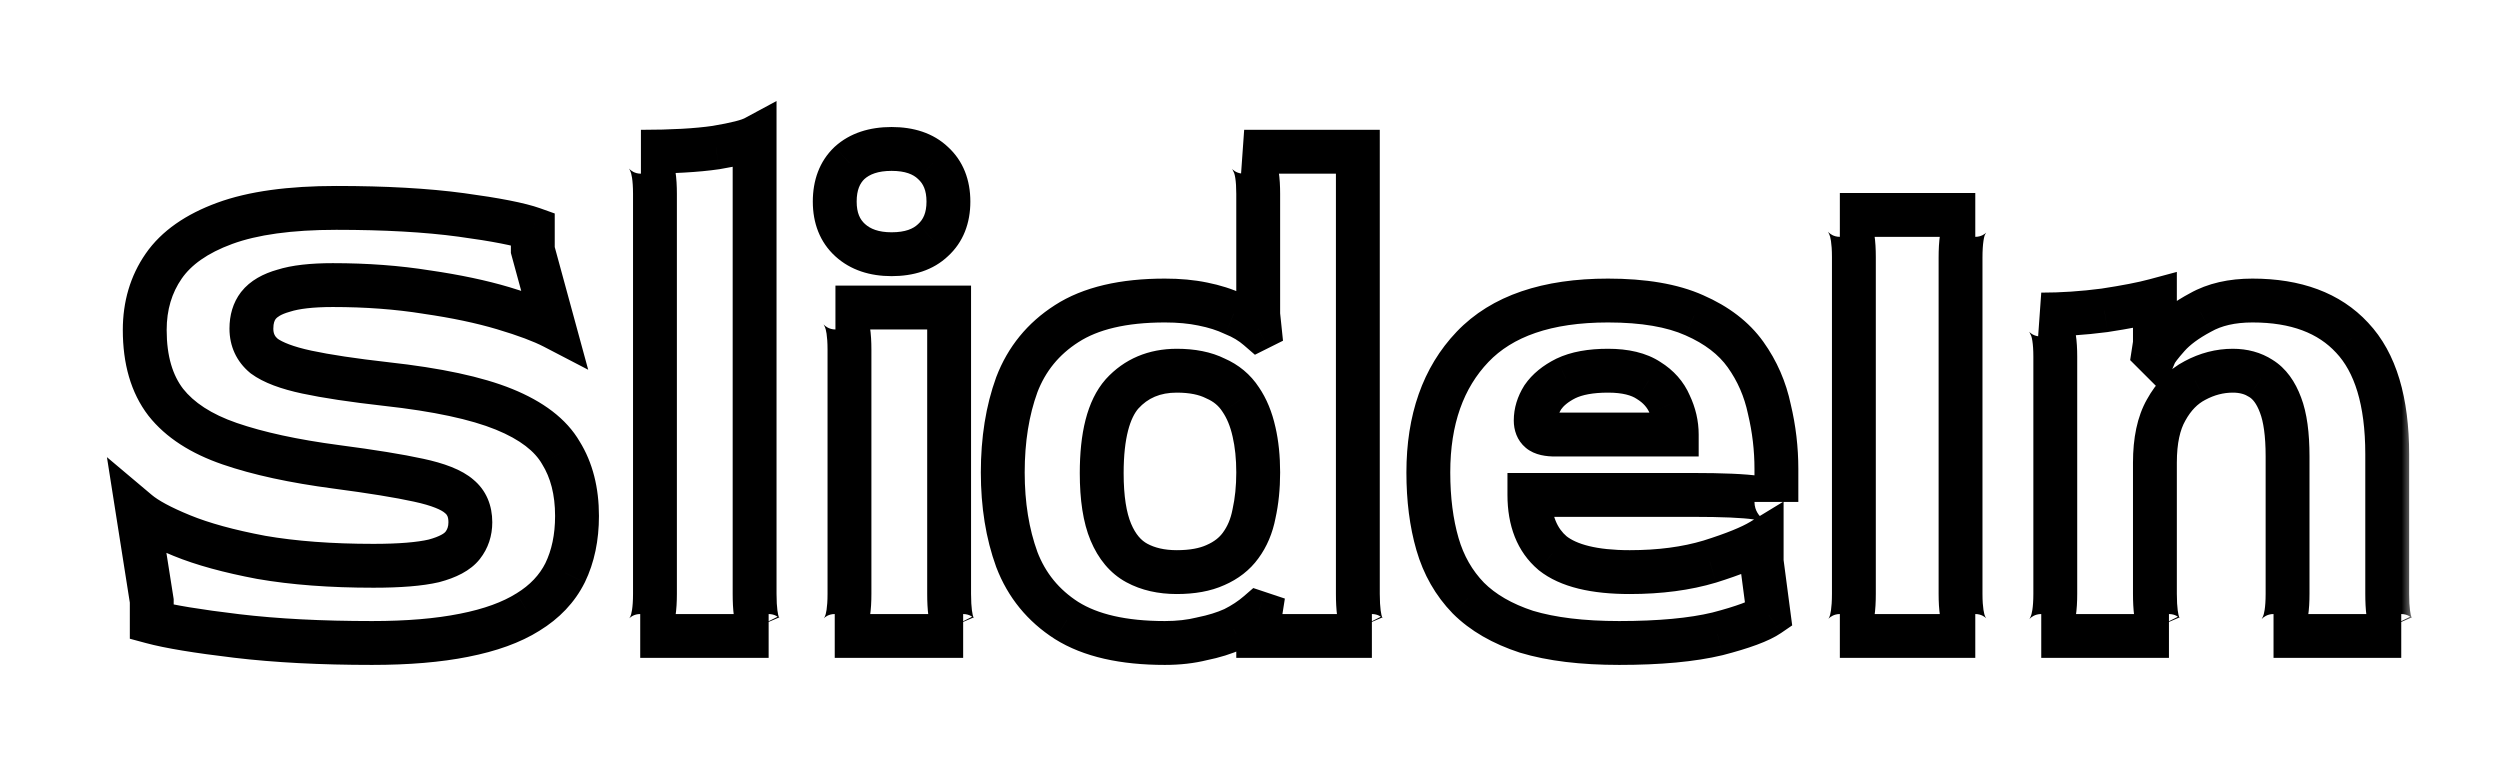 <svg width="114" height="35" viewBox="0 0 114 35" fill="none" xmlns="http://www.w3.org/2000/svg">
<g filter="url(#filter0_d_1_3)">
<mask id="path-1-outside-1_1_3" maskUnits="userSpaceOnUse" x="4" y="0" width="106" height="27" fill="black">
<rect fill="white" x="4" width="106" height="27"/>
<path d="M16.968 25.32C14.643 25.32 12.584 25.213 10.792 25C9 24.787 7.709 24.573 6.92 24.36V23.4L6.28 19.336C6.685 19.677 7.357 20.04 8.296 20.424C9.235 20.808 10.44 21.139 11.912 21.416C13.384 21.672 15.091 21.8 17.032 21.8C18.227 21.8 19.144 21.725 19.784 21.576C20.424 21.405 20.861 21.171 21.096 20.872C21.331 20.573 21.448 20.221 21.448 19.816C21.448 19.304 21.277 18.909 20.936 18.632C20.595 18.333 19.976 18.088 19.08 17.896C18.205 17.704 16.957 17.501 15.336 17.288C13.395 17.032 11.773 16.68 10.472 16.232C9.171 15.784 8.2 15.155 7.56 14.344C6.92 13.512 6.6 12.413 6.6 11.048C6.6 9.939 6.888 8.968 7.464 8.136C8.04 7.304 8.968 6.653 10.248 6.184C11.528 5.715 13.224 5.48 15.336 5.48C17.555 5.48 19.453 5.587 21.032 5.8C22.611 6.013 23.699 6.227 24.296 6.44V7.4L25.256 10.92C24.723 10.643 23.955 10.355 22.952 10.056C21.949 9.757 20.787 9.512 19.464 9.32C18.141 9.107 16.712 9 15.176 9C14.216 9 13.469 9.085 12.936 9.256C12.403 9.405 12.019 9.629 11.784 9.928C11.571 10.205 11.464 10.557 11.464 10.984C11.464 11.496 11.656 11.912 12.04 12.232C12.445 12.531 13.096 12.776 13.992 12.968C14.888 13.16 16.093 13.341 17.608 13.512C19.933 13.768 21.725 14.152 22.984 14.664C24.243 15.176 25.107 15.837 25.576 16.648C26.067 17.437 26.312 18.397 26.312 19.528C26.312 20.509 26.131 21.373 25.768 22.12C25.405 22.845 24.84 23.443 24.072 23.912C23.325 24.381 22.355 24.733 21.16 24.968C19.987 25.203 18.589 25.32 16.968 25.32ZM29.194 25C29.343 25 29.492 24.851 29.642 24.552C29.791 24.253 29.866 23.763 29.866 23.08V4.84C29.866 4.157 29.791 3.667 29.642 3.368C29.514 3.069 29.375 2.92 29.226 2.92C30.634 2.92 31.775 2.856 32.65 2.728C33.546 2.579 34.132 2.429 34.41 2.28V23.08C34.41 23.763 34.474 24.253 34.602 24.552C34.751 24.851 34.9 25 35.05 25H29.194ZM38.064 25C38.214 25 38.363 24.851 38.512 24.552C38.662 24.253 38.736 23.763 38.736 23.08V11.944C38.736 11.261 38.662 10.771 38.512 10.472C38.384 10.173 38.246 10.024 38.096 10.024H43.28V23.08C43.28 23.763 43.344 24.253 43.472 24.552C43.622 24.851 43.771 25 43.92 25H38.064ZM40.656 7.592C39.867 7.592 39.238 7.379 38.768 6.952C38.299 6.525 38.064 5.939 38.064 5.192C38.064 4.445 38.288 3.859 38.736 3.432C39.206 3.005 39.846 2.792 40.656 2.792C41.467 2.792 42.096 3.005 42.544 3.432C43.014 3.859 43.248 4.445 43.248 5.192C43.248 5.939 43.014 6.525 42.544 6.952C42.096 7.379 41.467 7.592 40.656 7.592ZM53.118 25.32C51.22 25.32 49.726 24.979 48.638 24.296C47.572 23.613 46.814 22.685 46.366 21.512C45.94 20.339 45.726 19.016 45.726 17.544C45.726 16.051 45.94 14.717 46.366 13.544C46.814 12.371 47.572 11.443 48.638 10.76C49.726 10.056 51.22 9.704 53.118 9.704C53.758 9.704 54.334 9.757 54.846 9.864C55.38 9.971 55.849 10.12 56.254 10.312C56.681 10.483 57.054 10.707 57.374 10.984L57.438 10.952L57.374 10.344V4.84C57.374 4.157 57.3 3.677 57.15 3.4C57.022 3.101 56.884 2.941 56.734 2.92H61.918V23.08C61.918 23.763 61.982 24.253 62.11 24.552C62.26 24.851 62.409 25 62.558 25H57.374V24.584L57.47 23.976L57.374 23.944C57.054 24.221 56.681 24.467 56.254 24.68C55.828 24.872 55.348 25.021 54.814 25.128C54.302 25.256 53.737 25.32 53.118 25.32ZM53.662 22.088C54.366 22.088 54.953 21.981 55.422 21.768C55.913 21.555 56.297 21.256 56.574 20.872C56.873 20.467 57.076 19.987 57.182 19.432C57.31 18.856 57.374 18.227 57.374 17.544C57.374 16.861 57.31 16.243 57.182 15.688C57.054 15.112 56.852 14.621 56.574 14.216C56.297 13.789 55.913 13.469 55.422 13.256C54.953 13.021 54.366 12.904 53.662 12.904C52.638 12.904 51.806 13.256 51.166 13.96C50.548 14.664 50.238 15.869 50.238 17.576C50.238 18.707 50.377 19.603 50.654 20.264C50.932 20.925 51.326 21.395 51.838 21.672C52.35 21.949 52.958 22.088 53.662 22.088ZM73.837 25.32C72.151 25.32 70.743 25.149 69.612 24.808C68.503 24.445 67.618 23.933 66.957 23.272C66.295 22.589 65.826 21.768 65.549 20.808C65.271 19.848 65.132 18.76 65.132 17.544C65.132 15.133 65.805 13.224 67.148 11.816C68.493 10.408 70.551 9.704 73.325 9.704C74.946 9.704 76.258 9.928 77.26 10.376C78.284 10.824 79.063 11.421 79.597 12.168C80.13 12.915 80.493 13.747 80.684 14.664C80.898 15.56 81.004 16.467 81.004 17.384V18.888C81.004 18.824 80.706 18.76 80.109 18.696C79.532 18.611 78.551 18.568 77.165 18.568H69.74C69.74 19.741 70.093 20.627 70.796 21.224C71.522 21.8 72.695 22.088 74.317 22.088C75.682 22.088 76.898 21.928 77.965 21.608C79.052 21.267 79.842 20.947 80.332 20.648V21.608L80.653 24.04C80.247 24.317 79.469 24.605 78.317 24.904C77.165 25.181 75.671 25.32 73.837 25.32ZM70.924 15.816H76.46C76.46 15.347 76.354 14.888 76.141 14.44C75.948 13.992 75.629 13.629 75.18 13.352C74.733 13.053 74.114 12.904 73.325 12.904C72.535 12.904 71.895 13.021 71.404 13.256C70.935 13.491 70.583 13.779 70.349 14.12C70.135 14.461 70.028 14.813 70.028 15.176C70.028 15.389 70.093 15.549 70.221 15.656C70.349 15.763 70.583 15.816 70.924 15.816ZM83.897 25C84.047 25 84.186 24.861 84.314 24.584C84.463 24.285 84.537 23.784 84.537 23.08V7.72C84.537 7.037 84.463 6.547 84.314 6.248C84.186 5.949 84.047 5.8 83.897 5.8H90.073C89.924 5.8 89.775 5.949 89.626 6.248C89.476 6.525 89.401 7.027 89.401 7.752V23.08C89.401 23.763 89.476 24.253 89.626 24.552C89.775 24.851 89.924 25 90.073 25H83.897ZM93.081 25C93.23 25 93.368 24.851 93.496 24.552C93.646 24.253 93.721 23.763 93.721 23.08V12.264C93.721 11.581 93.646 11.101 93.496 10.824C93.368 10.525 93.23 10.365 93.081 10.344C94.019 10.344 94.979 10.28 95.96 10.152C96.942 10.003 97.71 9.853 98.264 9.704V11.656L98.201 12.072L98.264 12.136C98.329 11.987 98.531 11.72 98.873 11.336C99.214 10.952 99.704 10.589 100.345 10.248C100.985 9.885 101.774 9.704 102.713 9.704C104.697 9.704 106.211 10.269 107.257 11.4C108.323 12.531 108.857 14.301 108.857 16.712V23.08C108.857 23.763 108.921 24.253 109.049 24.552C109.198 24.851 109.347 25 109.497 25H103.673C103.822 25 103.961 24.851 104.089 24.552C104.238 24.253 104.313 23.763 104.313 23.08V16.808C104.313 15.805 104.206 15.027 103.993 14.472C103.779 13.896 103.481 13.491 103.097 13.256C102.734 13.021 102.307 12.904 101.817 12.904C101.219 12.904 100.643 13.053 100.089 13.352C99.555 13.629 99.118 14.077 98.776 14.696C98.435 15.293 98.264 16.093 98.264 17.096V23.08C98.264 23.763 98.329 24.253 98.457 24.552C98.606 24.851 98.755 25 98.904 25H93.081Z"/>
</mask>
<path d="M16.968 25.32C14.643 25.32 12.584 25.213 10.792 25C9 24.787 7.709 24.573 6.92 24.36V23.4L6.28 19.336C6.685 19.677 7.357 20.04 8.296 20.424C9.235 20.808 10.44 21.139 11.912 21.416C13.384 21.672 15.091 21.8 17.032 21.8C18.227 21.8 19.144 21.725 19.784 21.576C20.424 21.405 20.861 21.171 21.096 20.872C21.331 20.573 21.448 20.221 21.448 19.816C21.448 19.304 21.277 18.909 20.936 18.632C20.595 18.333 19.976 18.088 19.08 17.896C18.205 17.704 16.957 17.501 15.336 17.288C13.395 17.032 11.773 16.68 10.472 16.232C9.171 15.784 8.2 15.155 7.56 14.344C6.92 13.512 6.6 12.413 6.6 11.048C6.6 9.939 6.888 8.968 7.464 8.136C8.04 7.304 8.968 6.653 10.248 6.184C11.528 5.715 13.224 5.48 15.336 5.48C17.555 5.48 19.453 5.587 21.032 5.8C22.611 6.013 23.699 6.227 24.296 6.44V7.4L25.256 10.92C24.723 10.643 23.955 10.355 22.952 10.056C21.949 9.757 20.787 9.512 19.464 9.32C18.141 9.107 16.712 9 15.176 9C14.216 9 13.469 9.085 12.936 9.256C12.403 9.405 12.019 9.629 11.784 9.928C11.571 10.205 11.464 10.557 11.464 10.984C11.464 11.496 11.656 11.912 12.04 12.232C12.445 12.531 13.096 12.776 13.992 12.968C14.888 13.16 16.093 13.341 17.608 13.512C19.933 13.768 21.725 14.152 22.984 14.664C24.243 15.176 25.107 15.837 25.576 16.648C26.067 17.437 26.312 18.397 26.312 19.528C26.312 20.509 26.131 21.373 25.768 22.12C25.405 22.845 24.84 23.443 24.072 23.912C23.325 24.381 22.355 24.733 21.16 24.968C19.987 25.203 18.589 25.32 16.968 25.32ZM29.194 25C29.343 25 29.492 24.851 29.642 24.552C29.791 24.253 29.866 23.763 29.866 23.08V4.84C29.866 4.157 29.791 3.667 29.642 3.368C29.514 3.069 29.375 2.92 29.226 2.92C30.634 2.92 31.775 2.856 32.65 2.728C33.546 2.579 34.132 2.429 34.41 2.28V23.08C34.41 23.763 34.474 24.253 34.602 24.552C34.751 24.851 34.9 25 35.05 25H29.194ZM38.064 25C38.214 25 38.363 24.851 38.512 24.552C38.662 24.253 38.736 23.763 38.736 23.08V11.944C38.736 11.261 38.662 10.771 38.512 10.472C38.384 10.173 38.246 10.024 38.096 10.024H43.28V23.08C43.28 23.763 43.344 24.253 43.472 24.552C43.622 24.851 43.771 25 43.92 25H38.064ZM40.656 7.592C39.867 7.592 39.238 7.379 38.768 6.952C38.299 6.525 38.064 5.939 38.064 5.192C38.064 4.445 38.288 3.859 38.736 3.432C39.206 3.005 39.846 2.792 40.656 2.792C41.467 2.792 42.096 3.005 42.544 3.432C43.014 3.859 43.248 4.445 43.248 5.192C43.248 5.939 43.014 6.525 42.544 6.952C42.096 7.379 41.467 7.592 40.656 7.592ZM53.118 25.32C51.22 25.32 49.726 24.979 48.638 24.296C47.572 23.613 46.814 22.685 46.366 21.512C45.94 20.339 45.726 19.016 45.726 17.544C45.726 16.051 45.94 14.717 46.366 13.544C46.814 12.371 47.572 11.443 48.638 10.76C49.726 10.056 51.22 9.704 53.118 9.704C53.758 9.704 54.334 9.757 54.846 9.864C55.38 9.971 55.849 10.12 56.254 10.312C56.681 10.483 57.054 10.707 57.374 10.984L57.438 10.952L57.374 10.344V4.84C57.374 4.157 57.3 3.677 57.15 3.4C57.022 3.101 56.884 2.941 56.734 2.92H61.918V23.08C61.918 23.763 61.982 24.253 62.11 24.552C62.26 24.851 62.409 25 62.558 25H57.374V24.584L57.47 23.976L57.374 23.944C57.054 24.221 56.681 24.467 56.254 24.68C55.828 24.872 55.348 25.021 54.814 25.128C54.302 25.256 53.737 25.32 53.118 25.32ZM53.662 22.088C54.366 22.088 54.953 21.981 55.422 21.768C55.913 21.555 56.297 21.256 56.574 20.872C56.873 20.467 57.076 19.987 57.182 19.432C57.31 18.856 57.374 18.227 57.374 17.544C57.374 16.861 57.31 16.243 57.182 15.688C57.054 15.112 56.852 14.621 56.574 14.216C56.297 13.789 55.913 13.469 55.422 13.256C54.953 13.021 54.366 12.904 53.662 12.904C52.638 12.904 51.806 13.256 51.166 13.96C50.548 14.664 50.238 15.869 50.238 17.576C50.238 18.707 50.377 19.603 50.654 20.264C50.932 20.925 51.326 21.395 51.838 21.672C52.35 21.949 52.958 22.088 53.662 22.088ZM73.837 25.32C72.151 25.32 70.743 25.149 69.612 24.808C68.503 24.445 67.618 23.933 66.957 23.272C66.295 22.589 65.826 21.768 65.549 20.808C65.271 19.848 65.132 18.76 65.132 17.544C65.132 15.133 65.805 13.224 67.148 11.816C68.493 10.408 70.551 9.704 73.325 9.704C74.946 9.704 76.258 9.928 77.26 10.376C78.284 10.824 79.063 11.421 79.597 12.168C80.13 12.915 80.493 13.747 80.684 14.664C80.898 15.56 81.004 16.467 81.004 17.384V18.888C81.004 18.824 80.706 18.76 80.109 18.696C79.532 18.611 78.551 18.568 77.165 18.568H69.74C69.74 19.741 70.093 20.627 70.796 21.224C71.522 21.8 72.695 22.088 74.317 22.088C75.682 22.088 76.898 21.928 77.965 21.608C79.052 21.267 79.842 20.947 80.332 20.648V21.608L80.653 24.04C80.247 24.317 79.469 24.605 78.317 24.904C77.165 25.181 75.671 25.32 73.837 25.32ZM70.924 15.816H76.46C76.46 15.347 76.354 14.888 76.141 14.44C75.948 13.992 75.629 13.629 75.18 13.352C74.733 13.053 74.114 12.904 73.325 12.904C72.535 12.904 71.895 13.021 71.404 13.256C70.935 13.491 70.583 13.779 70.349 14.12C70.135 14.461 70.028 14.813 70.028 15.176C70.028 15.389 70.093 15.549 70.221 15.656C70.349 15.763 70.583 15.816 70.924 15.816ZM83.897 25C84.047 25 84.186 24.861 84.314 24.584C84.463 24.285 84.537 23.784 84.537 23.08V7.72C84.537 7.037 84.463 6.547 84.314 6.248C84.186 5.949 84.047 5.8 83.897 5.8H90.073C89.924 5.8 89.775 5.949 89.626 6.248C89.476 6.525 89.401 7.027 89.401 7.752V23.08C89.401 23.763 89.476 24.253 89.626 24.552C89.775 24.851 89.924 25 90.073 25H83.897ZM93.081 25C93.23 25 93.368 24.851 93.496 24.552C93.646 24.253 93.721 23.763 93.721 23.08V12.264C93.721 11.581 93.646 11.101 93.496 10.824C93.368 10.525 93.23 10.365 93.081 10.344C94.019 10.344 94.979 10.28 95.96 10.152C96.942 10.003 97.71 9.853 98.264 9.704V11.656L98.201 12.072L98.264 12.136C98.329 11.987 98.531 11.72 98.873 11.336C99.214 10.952 99.704 10.589 100.345 10.248C100.985 9.885 101.774 9.704 102.713 9.704C104.697 9.704 106.211 10.269 107.257 11.4C108.323 12.531 108.857 14.301 108.857 16.712V23.08C108.857 23.763 108.921 24.253 109.049 24.552C109.198 24.851 109.347 25 109.497 25H103.673C103.822 25 103.961 24.851 104.089 24.552C104.238 24.253 104.313 23.763 104.313 23.08V16.808C104.313 15.805 104.206 15.027 103.993 14.472C103.779 13.896 103.481 13.491 103.097 13.256C102.734 13.021 102.307 12.904 101.817 12.904C101.219 12.904 100.643 13.053 100.089 13.352C99.555 13.629 99.118 14.077 98.776 14.696C98.435 15.293 98.264 16.093 98.264 17.096V23.08C98.264 23.763 98.329 24.253 98.457 24.552C98.606 24.851 98.755 25 98.904 25H93.081Z" fill="white"/>
<path d="M6.92 24.36H5.92V25.126L6.659 25.325L6.92 24.36ZM6.92 23.4H7.92V23.322L7.908 23.244L6.92 23.4ZM6.28 19.336L6.924 18.571L4.876 16.846L5.292 19.492L6.28 19.336ZM8.296 20.424L8.675 19.498L8.675 19.498L8.296 20.424ZM11.912 21.416L11.727 22.399L11.741 22.401L11.912 21.416ZM19.784 21.576L20.011 22.55L20.026 22.546L20.042 22.542L19.784 21.576ZM21.096 20.872L21.882 21.49L21.882 21.49L21.096 20.872ZM20.936 18.632L20.277 19.385L20.291 19.397L20.305 19.408L20.936 18.632ZM19.08 17.896L18.866 18.873L18.87 18.874L19.08 17.896ZM15.336 17.288L15.205 18.279L15.206 18.279L15.336 17.288ZM10.472 16.232L10.146 17.177L10.146 17.177L10.472 16.232ZM7.56 14.344L6.767 14.954L6.775 14.964L7.56 14.344ZM7.464 8.136L8.286 8.705L8.286 8.705L7.464 8.136ZM10.248 6.184L10.592 7.123L10.592 7.123L10.248 6.184ZM21.032 5.8L21.166 4.809L21.166 4.809L21.032 5.8ZM24.296 6.44H25.296V5.735L24.632 5.498L24.296 6.44ZM24.296 7.4H23.296V7.534L23.331 7.663L24.296 7.4ZM25.256 10.92L24.795 11.807L26.822 12.861L26.221 10.657L25.256 10.92ZM22.952 10.056L22.666 11.014L22.666 11.014L22.952 10.056ZM19.464 9.32L19.305 10.307L19.312 10.309L19.32 10.31L19.464 9.32ZM12.936 9.256L13.206 10.219L13.223 10.214L13.241 10.208L12.936 9.256ZM11.784 9.928L10.998 9.31L10.991 9.318L11.784 9.928ZM12.04 12.232L11.4 13L11.423 13.019L11.447 13.037L12.04 12.232ZM13.992 12.968L14.201 11.99L14.201 11.99L13.992 12.968ZM17.608 13.512L17.496 14.506L17.499 14.506L17.608 13.512ZM25.576 16.648L24.711 17.149L24.718 17.163L24.727 17.176L25.576 16.648ZM25.768 22.12L26.663 22.567L26.668 22.557L25.768 22.12ZM24.072 23.912L23.55 23.059L23.54 23.065L24.072 23.912ZM21.16 24.968L20.967 23.987L20.964 23.987L21.16 24.968ZM16.968 24.32C14.672 24.32 12.654 24.215 10.91 24.007L10.674 25.993C12.514 26.212 14.614 26.32 16.968 26.32V24.32ZM10.91 24.007C9.123 23.794 7.895 23.587 7.181 23.395L6.659 25.325C7.524 25.559 8.877 25.779 10.674 25.993L10.91 24.007ZM7.92 24.36V23.4H5.92V24.36H7.92ZM7.908 23.244L7.268 19.18L5.292 19.492L5.932 23.556L7.908 23.244ZM5.636 20.101C6.164 20.545 6.953 20.955 7.917 21.349L8.675 19.498C7.761 19.125 7.207 18.809 6.924 18.571L5.636 20.101ZM7.917 21.349C8.94 21.768 10.217 22.114 11.727 22.399L12.097 20.433C10.663 20.163 9.529 19.848 8.675 19.498L7.917 21.349ZM11.741 22.401C13.283 22.669 15.049 22.8 17.032 22.8V20.8C15.132 20.8 13.485 20.674 12.083 20.431L11.741 22.401ZM17.032 22.8C18.252 22.8 19.259 22.725 20.011 22.55L19.557 20.602C19.029 20.725 18.201 20.8 17.032 20.8V22.8ZM20.042 22.542C20.752 22.353 21.446 22.045 21.882 21.49L20.31 20.254C20.276 20.296 20.096 20.458 19.526 20.61L20.042 22.542ZM21.882 21.49C22.265 21.003 22.448 20.429 22.448 19.816H20.448C20.448 20.013 20.396 20.144 20.31 20.254L21.882 21.49ZM22.448 19.816C22.448 19.058 22.181 18.355 21.567 17.856L20.305 19.408C20.373 19.463 20.448 19.55 20.448 19.816H22.448ZM21.595 17.879C21.05 17.403 20.215 17.116 19.29 16.918L18.87 18.874C19.738 19.06 20.14 19.264 20.277 19.385L21.595 17.879ZM19.294 16.919C18.378 16.718 17.097 16.511 15.466 16.297L15.206 18.279C16.818 18.492 18.033 18.69 18.866 18.873L19.294 16.919ZM15.467 16.297C13.566 16.046 12.015 15.706 10.797 15.287L10.146 17.177C11.531 17.654 13.223 18.018 15.205 18.279L15.467 16.297ZM10.797 15.287C9.619 14.881 8.833 14.342 8.345 13.724L6.775 14.964C7.567 15.967 8.723 16.687 10.146 17.177L10.797 15.287ZM8.353 13.734C7.883 13.123 7.6 12.259 7.6 11.048H5.6C5.6 12.567 5.957 13.901 6.767 14.954L8.353 13.734ZM7.6 11.048C7.6 10.122 7.837 9.354 8.286 8.705L6.642 7.567C5.939 8.582 5.6 9.756 5.6 11.048H7.6ZM8.286 8.705C8.71 8.093 9.44 7.545 10.592 7.123L9.904 5.245C8.496 5.761 7.37 6.515 6.642 7.567L8.286 8.705ZM10.592 7.123C11.719 6.71 13.284 6.48 15.336 6.48V4.48C13.164 4.48 11.337 4.719 9.904 5.245L10.592 7.123ZM15.336 6.48C17.526 6.48 19.377 6.585 20.898 6.791L21.166 4.809C19.529 4.588 17.584 4.48 15.336 4.48V6.48ZM20.898 6.791C22.48 7.005 23.473 7.208 23.96 7.382L24.632 5.498C23.925 5.246 22.741 5.022 21.166 4.809L20.898 6.791ZM23.296 6.44V7.4H25.296V6.44H23.296ZM23.331 7.663L24.291 11.183L26.221 10.657L25.261 7.137L23.331 7.663ZM25.717 10.033C25.101 9.712 24.263 9.403 23.238 9.098L22.666 11.014C23.646 11.306 24.344 11.573 24.795 11.807L25.717 10.033ZM23.238 9.098C22.178 8.782 20.966 8.528 19.608 8.33L19.32 10.31C20.608 10.496 21.721 10.733 22.666 11.014L23.238 9.098ZM19.623 8.333C18.241 8.11 16.758 8 15.176 8V10C16.666 10 18.042 10.104 19.305 10.307L19.623 8.333ZM15.176 8C14.175 8 13.309 8.087 12.631 8.304L13.241 10.208C13.63 10.084 14.257 10 15.176 10V8ZM12.666 8.293C12.018 8.474 11.411 8.784 10.998 9.31L12.57 10.546C12.626 10.475 12.787 10.336 13.206 10.219L12.666 8.293ZM10.991 9.318C10.616 9.806 10.464 10.386 10.464 10.984H12.464C12.464 10.728 12.525 10.605 12.577 10.538L10.991 9.318ZM10.464 10.984C10.464 11.784 10.781 12.485 11.4 13L12.68 11.464C12.53 11.339 12.464 11.207 12.464 10.984H10.464ZM11.447 13.037C12.025 13.463 12.843 13.745 13.783 13.946L14.201 11.99C13.349 11.807 12.866 11.598 12.633 11.427L11.447 13.037ZM13.783 13.946C14.725 14.148 15.967 14.333 17.496 14.506L17.72 12.518C16.22 12.349 15.051 12.172 14.201 11.99L13.783 13.946ZM17.499 14.506C19.788 14.758 21.474 15.129 22.607 15.59L23.361 13.738C21.977 13.175 20.079 12.778 17.717 12.518L17.499 14.506ZM22.607 15.59C23.75 16.055 24.393 16.6 24.711 17.149L26.441 16.147C25.821 15.075 24.735 14.297 23.361 13.738L22.607 15.59ZM24.727 17.176C25.099 17.776 25.312 18.543 25.312 19.528H27.312C27.312 18.251 27.034 17.099 26.425 16.12L24.727 17.176ZM25.312 19.528C25.312 20.385 25.154 21.095 24.869 21.683L26.668 22.557C27.107 21.651 27.312 20.633 27.312 19.528H25.312ZM24.874 21.673C24.604 22.212 24.177 22.676 23.551 23.059L24.593 24.765C25.503 24.209 26.207 23.478 26.662 22.567L24.874 21.673ZM23.54 23.065C22.928 23.45 22.084 23.767 20.967 23.987L21.353 25.949C22.625 25.699 23.722 25.313 24.604 24.759L23.54 23.065ZM20.964 23.987C19.873 24.206 18.545 24.32 16.968 24.32V26.32C18.634 26.32 20.1 26.2 21.356 25.949L20.964 23.987ZM29.642 24.552L28.747 24.105L29.642 24.552ZM29.642 3.368L28.723 3.762L28.734 3.789L28.747 3.815L29.642 3.368ZM32.65 2.728L32.794 3.717L32.804 3.716L32.814 3.714L32.65 2.728ZM34.41 2.28H35.41V0.606L33.936 1.4L34.41 2.28ZM34.602 24.552L33.683 24.946L33.694 24.973L33.707 24.999L34.602 24.552ZM29.194 26C29.627 26 29.941 25.779 30.125 25.595C30.306 25.413 30.438 25.196 30.536 24.999L28.747 24.105C28.696 24.207 28.678 24.213 28.711 24.181C28.745 24.147 28.91 24 29.194 24V26ZM30.536 24.999C30.796 24.48 30.866 23.788 30.866 23.08H28.866C28.866 23.737 28.786 24.027 28.747 24.105L30.536 24.999ZM30.866 23.08V4.84H28.866V23.08H30.866ZM30.866 4.84C30.866 4.132 30.796 3.44 30.536 2.921L28.747 3.815C28.786 3.893 28.866 4.183 28.866 4.84H30.866ZM30.561 2.974C30.475 2.774 30.354 2.545 30.174 2.352C29.988 2.15 29.669 1.92 29.226 1.92V3.92C28.932 3.92 28.757 3.765 28.709 3.712C28.668 3.668 28.68 3.663 28.723 3.762L30.561 2.974ZM29.226 3.92C30.657 3.92 31.852 3.855 32.794 3.717L32.505 1.739C31.698 1.857 30.61 1.92 29.226 1.92V3.92ZM32.814 3.714C33.278 3.637 33.678 3.557 34.008 3.473C34.322 3.393 34.635 3.295 34.884 3.16L33.936 1.4C33.907 1.415 33.788 1.466 33.515 1.535C33.259 1.6 32.918 1.67 32.485 1.742L32.814 3.714ZM33.41 2.28V23.08H35.41V2.28H33.41ZM33.41 23.08C33.41 23.782 33.469 24.448 33.683 24.946L35.521 24.158C35.478 24.059 35.41 23.744 35.41 23.08H33.41ZM33.707 24.999C33.806 25.196 33.937 25.413 34.119 25.595C34.302 25.779 34.616 26 35.05 26V24C35.334 24 35.498 24.147 35.533 24.181C35.565 24.213 35.547 24.207 35.496 24.105L33.707 24.999ZM35.05 24H29.194V26H35.05V24ZM38.512 24.552L37.618 24.105L37.618 24.105L38.512 24.552ZM38.512 10.472L37.593 10.866L37.605 10.893L37.618 10.919L38.512 10.472ZM43.28 10.024H44.28V9.024H43.28V10.024ZM43.472 24.552L42.553 24.946L42.565 24.973L42.578 24.999L43.472 24.552ZM38.768 6.952L38.096 7.692L38.096 7.692L38.768 6.952ZM38.736 3.432L38.064 2.692L38.055 2.7L38.047 2.708L38.736 3.432ZM42.544 3.432L41.855 4.156L41.863 4.164L41.872 4.172L42.544 3.432ZM42.544 6.952L41.872 6.212L41.863 6.22L41.855 6.228L42.544 6.952ZM38.064 26C38.498 26 38.812 25.779 38.995 25.595C39.177 25.413 39.309 25.196 39.407 24.999L37.618 24.105C37.567 24.207 37.549 24.213 37.581 24.181C37.615 24.147 37.78 24 38.064 24V26ZM39.407 24.999C39.666 24.48 39.736 23.788 39.736 23.08H37.736C37.736 23.737 37.657 24.027 37.618 24.105L39.407 24.999ZM39.736 23.08V11.944H37.736V23.08H39.736ZM39.736 11.944C39.736 11.236 39.666 10.544 39.407 10.025L37.618 10.919C37.657 10.997 37.736 11.287 37.736 11.944H39.736ZM39.431 10.078C39.346 9.878 39.225 9.649 39.045 9.456C38.858 9.254 38.539 9.024 38.096 9.024V11.024C37.803 11.024 37.628 10.868 37.58 10.816C37.538 10.772 37.551 10.767 37.593 10.866L39.431 10.078ZM38.096 11.024H43.28V9.024H38.096V11.024ZM42.28 10.024V23.08H44.28V10.024H42.28ZM42.28 23.08C42.28 23.782 42.34 24.448 42.553 24.946L44.391 24.158C44.349 24.059 44.28 23.744 44.28 23.08H42.28ZM42.578 24.999C42.676 25.196 42.807 25.413 42.989 25.595C43.173 25.779 43.487 26 43.92 26V24C44.204 24 44.369 24.147 44.403 24.181C44.436 24.213 44.418 24.207 44.367 24.105L42.578 24.999ZM43.92 24H38.064V26H43.92V24ZM40.656 6.592C40.052 6.592 39.684 6.433 39.441 6.212L38.096 7.692C38.791 8.324 39.682 8.592 40.656 8.592V6.592ZM39.441 6.212C39.217 6.009 39.064 5.712 39.064 5.192H37.064C37.064 6.166 37.38 7.042 38.096 7.692L39.441 6.212ZM39.064 5.192C39.064 4.658 39.216 4.356 39.426 4.156L38.047 2.708C37.36 3.362 37.064 4.233 37.064 5.192H39.064ZM39.409 4.172C39.647 3.955 40.023 3.792 40.656 3.792V1.792C39.668 1.792 38.764 2.055 38.064 2.692L39.409 4.172ZM40.656 3.792C41.292 3.792 41.645 3.956 41.855 4.156L43.234 2.708C42.548 2.055 41.642 1.792 40.656 1.792V3.792ZM41.872 4.172C42.095 4.375 42.248 4.672 42.248 5.192H44.248C44.248 4.218 43.932 3.342 43.217 2.692L41.872 4.172ZM42.248 5.192C42.248 5.712 42.095 6.009 41.872 6.212L43.217 7.692C43.932 7.042 44.248 6.166 44.248 5.192H42.248ZM41.855 6.228C41.645 6.428 41.292 6.592 40.656 6.592V8.592C41.642 8.592 42.548 8.329 43.234 7.676L41.855 6.228ZM48.638 24.296L48.099 25.138L48.107 25.143L48.638 24.296ZM46.366 21.512L45.426 21.854L45.429 21.861L45.432 21.869L46.366 21.512ZM46.366 13.544L45.432 13.187L45.429 13.195L45.426 13.202L46.366 13.544ZM48.638 10.76L49.177 11.602L49.181 11.6L48.638 10.76ZM54.846 9.864L54.642 10.843L54.65 10.845L54.846 9.864ZM56.254 10.312L55.826 11.216L55.854 11.229L55.883 11.241L56.254 10.312ZM57.374 10.984L56.719 11.74L57.224 12.177L57.822 11.878L57.374 10.984ZM57.438 10.952L57.886 11.846L58.505 11.537L58.433 10.847L57.438 10.952ZM57.374 10.344H56.374V10.396L56.38 10.449L57.374 10.344ZM57.15 3.4L56.231 3.794L56.249 3.835L56.27 3.874L57.15 3.4ZM56.734 2.92V1.92L56.593 3.91L56.734 2.92ZM61.918 2.92H62.918V1.92H61.918V2.92ZM62.11 24.552L61.191 24.946L61.203 24.973L61.216 24.999L62.11 24.552ZM57.374 25H56.374V26H57.374V25ZM57.374 24.584L56.386 24.428L56.374 24.506V24.584H57.374ZM57.47 23.976L58.458 24.132L58.59 23.295L57.786 23.027L57.47 23.976ZM57.374 23.944L57.691 22.995L57.15 22.815L56.719 23.188L57.374 23.944ZM56.254 24.68L56.665 25.592L56.683 25.584L56.702 25.574L56.254 24.68ZM54.814 25.128L54.618 24.147L54.595 24.152L54.572 24.158L54.814 25.128ZM55.422 21.768L55.023 20.851L55.016 20.854L55.008 20.858L55.422 21.768ZM56.574 20.872L55.769 20.279L55.764 20.287L56.574 20.872ZM57.182 19.432L56.206 19.215L56.203 19.229L56.2 19.243L57.182 19.432ZM57.182 15.688L56.206 15.905L56.208 15.913L57.182 15.688ZM56.574 14.216L55.736 14.761L55.742 14.771L55.749 14.781L56.574 14.216ZM55.422 13.256L54.975 14.15L54.999 14.162L55.023 14.173L55.422 13.256ZM51.166 13.96L50.426 13.287L50.421 13.294L50.415 13.3L51.166 13.96ZM50.654 20.264L51.576 19.877L51.576 19.877L50.654 20.264ZM51.838 21.672L52.315 20.793L51.838 21.672ZM53.118 24.32C51.323 24.32 50.04 23.995 49.17 23.449L48.107 25.143C49.413 25.963 51.116 26.32 53.118 26.32V24.32ZM49.177 23.454C48.289 22.885 47.671 22.127 47.3 21.155L45.432 21.869C45.957 23.244 46.854 24.341 48.099 25.138L49.177 23.454ZM47.306 21.17C46.926 20.124 46.726 18.92 46.726 17.544H44.726C44.726 19.112 44.953 20.553 45.426 21.854L47.306 21.17ZM46.726 17.544C46.726 16.145 46.926 14.93 47.306 13.886L45.426 13.202C44.953 14.504 44.726 15.956 44.726 17.544H46.726ZM47.3 13.901C47.671 12.929 48.289 12.171 49.177 11.602L48.099 9.918C46.854 10.715 45.957 11.812 45.432 13.187L47.3 13.901ZM49.181 11.6C50.049 11.038 51.328 10.704 53.118 10.704V8.704C51.111 8.704 49.404 9.074 48.095 9.92L49.181 11.6ZM53.118 10.704C53.704 10.704 54.21 10.753 54.642 10.843L55.05 8.885C54.458 8.762 53.812 8.704 53.118 8.704V10.704ZM54.65 10.845C55.12 10.938 55.508 11.065 55.826 11.216L56.682 9.408C56.189 9.175 55.639 9.003 55.042 8.883L54.65 10.845ZM55.883 11.241C56.215 11.373 56.49 11.541 56.719 11.74L58.029 10.228C57.618 9.872 57.147 9.592 56.626 9.384L55.883 11.241ZM57.822 11.878L57.886 11.846L56.991 10.058L56.927 10.09L57.822 11.878ZM58.433 10.847L58.369 10.239L56.38 10.449L56.444 11.057L58.433 10.847ZM58.374 10.344V4.84H56.374V10.344H58.374ZM58.374 4.84C58.374 4.142 58.308 3.44 58.031 2.926L56.27 3.874C56.27 3.874 56.302 3.94 56.33 4.122C56.357 4.295 56.374 4.531 56.374 4.84H58.374ZM58.069 3.006C57.984 2.807 57.869 2.589 57.706 2.401C57.542 2.212 57.27 1.986 56.876 1.93L56.593 3.91C56.348 3.875 56.22 3.74 56.195 3.711C56.17 3.683 56.188 3.694 56.231 3.794L58.069 3.006ZM56.734 3.92H61.918V1.92H56.734V3.92ZM60.918 2.92V23.08H62.918V2.92H60.918ZM60.918 23.08C60.918 23.782 60.978 24.448 61.191 24.946L63.029 24.158C62.987 24.059 62.918 23.744 62.918 23.08H60.918ZM61.216 24.999C61.314 25.196 61.446 25.413 61.627 25.595C61.811 25.779 62.125 26 62.558 26V24C62.842 24 63.007 24.147 63.041 24.181C63.074 24.213 63.056 24.207 63.005 24.105L61.216 24.999ZM62.558 24H57.374V26H62.558V24ZM58.374 25V24.584H56.374V25H58.374ZM58.362 24.74L58.458 24.132L56.483 23.82L56.386 24.428L58.362 24.74ZM57.786 23.027L57.691 22.995L57.058 24.893L57.154 24.925L57.786 23.027ZM56.719 23.188C56.47 23.404 56.168 23.605 55.807 23.786L56.702 25.574C57.194 25.328 57.639 25.038 58.029 24.7L56.719 23.188ZM55.844 23.768C55.496 23.925 55.089 24.053 54.618 24.147L55.01 26.109C55.606 25.989 56.159 25.819 56.665 25.592L55.844 23.768ZM54.572 24.158C54.151 24.263 53.669 24.32 53.118 24.32V26.32C53.805 26.32 54.453 26.249 55.057 26.098L54.572 24.158ZM53.662 23.088C54.46 23.088 55.198 22.968 55.836 22.678L55.008 20.858C54.707 20.994 54.273 21.088 53.662 21.088V23.088ZM55.821 22.685C56.454 22.41 56.989 22.005 57.385 21.457L55.764 20.287C55.604 20.507 55.371 20.7 55.023 20.851L55.821 22.685ZM57.379 21.465C57.777 20.926 58.033 20.304 58.164 19.621L56.2 19.243C56.118 19.669 55.969 20.007 55.769 20.279L57.379 21.465ZM58.158 19.649C58.304 18.992 58.374 18.288 58.374 17.544H56.374C56.374 18.165 56.316 18.72 56.206 19.215L58.158 19.649ZM58.374 17.544C58.374 16.8 58.305 16.104 58.157 15.463L56.208 15.913C56.316 16.381 56.374 16.922 56.374 17.544H58.374ZM58.158 15.471C58.008 14.795 57.762 14.181 57.4 13.651L55.749 14.781C55.941 15.062 56.1 15.429 56.206 15.905L58.158 15.471ZM57.413 13.671C57.023 13.071 56.482 12.626 55.821 12.339L55.023 14.173C55.344 14.312 55.571 14.508 55.736 14.761L57.413 13.671ZM55.87 12.362C55.222 12.038 54.471 11.904 53.662 11.904V13.904C54.262 13.904 54.684 14.005 54.975 14.15L55.87 12.362ZM53.662 11.904C52.381 11.904 51.272 12.358 50.426 13.287L51.906 14.633C52.341 14.154 52.896 13.904 53.662 13.904V11.904ZM50.415 13.3C49.548 14.286 49.238 15.804 49.238 17.576H51.238C51.238 15.934 51.547 15.042 51.917 14.62L50.415 13.3ZM49.238 17.576C49.238 18.771 49.382 19.817 49.732 20.651L51.576 19.877C51.371 19.389 51.238 18.642 51.238 17.576H49.238ZM49.732 20.651C50.077 21.472 50.606 22.142 51.362 22.551L52.315 20.793C52.046 20.647 51.787 20.378 51.576 19.877L49.732 20.651ZM51.362 22.551C52.048 22.923 52.827 23.088 53.662 23.088V21.088C53.09 21.088 52.653 20.976 52.315 20.793L51.362 22.551ZM69.612 24.808L69.302 25.759L69.313 25.762L69.323 25.765L69.612 24.808ZM66.957 23.272L66.238 23.968L66.244 23.974L66.249 23.979L66.957 23.272ZM65.549 20.808L66.509 20.53L66.509 20.53L65.549 20.808ZM67.148 11.816L66.425 11.126L66.425 11.126L67.148 11.816ZM77.26 10.376L76.853 11.289L76.86 11.292L77.26 10.376ZM80.684 14.664L79.706 14.869L79.709 14.882L79.712 14.896L80.684 14.664ZM80.109 18.696L79.962 19.685L79.982 19.688L80.002 19.69L80.109 18.696ZM69.74 18.568V17.568H68.74V18.568H69.74ZM70.796 21.224L70.15 21.986L70.162 21.997L70.175 22.007L70.796 21.224ZM77.965 21.608L78.252 22.566L78.264 22.562L77.965 21.608ZM80.332 20.648H81.332V18.869L79.813 19.794L80.332 20.648ZM80.332 21.608H79.332V21.674L79.341 21.738L80.332 21.608ZM80.653 24.04L81.217 24.865L81.724 24.518L81.644 23.91L80.653 24.04ZM78.317 24.904L78.551 25.876L78.559 25.874L78.567 25.872L78.317 24.904ZM76.46 15.816V16.816H77.46V15.816H76.46ZM76.141 14.44L75.221 14.834L75.229 14.852L75.238 14.87L76.141 14.44ZM75.18 13.352L74.626 14.184L74.64 14.193L74.654 14.202L75.18 13.352ZM71.404 13.256L70.973 12.354L70.965 12.358L70.957 12.362L71.404 13.256ZM70.349 14.12L69.525 13.553L69.512 13.572L69.501 13.59L70.349 14.12ZM70.221 15.656L70.861 14.888L70.861 14.888L70.221 15.656ZM73.837 24.32C72.211 24.32 70.908 24.154 69.901 23.851L69.323 25.765C70.578 26.144 72.091 26.32 73.837 26.32V24.32ZM69.923 23.858C68.927 23.532 68.19 23.091 67.664 22.565L66.249 23.979C67.046 24.776 68.079 25.359 69.302 25.759L69.923 23.858ZM67.675 22.576C67.133 22.017 66.744 21.342 66.509 20.53L64.588 21.085C64.908 22.194 65.457 23.162 66.238 23.968L67.675 22.576ZM66.509 20.53C66.263 19.678 66.132 18.686 66.132 17.544H64.132C64.132 18.834 64.279 20.018 64.588 21.085L66.509 20.53ZM66.132 17.544C66.132 15.326 66.746 13.687 67.872 12.507L66.425 11.126C64.864 12.761 64.132 14.941 64.132 17.544H66.132ZM67.872 12.507C68.959 11.368 70.707 10.704 73.325 10.704V8.704C70.396 8.704 68.026 9.448 66.425 11.126L67.872 12.507ZM73.325 10.704C74.867 10.704 76.024 10.919 76.853 11.289L77.668 9.463C76.491 8.937 75.025 8.704 73.325 8.704V10.704ZM76.86 11.292C77.754 11.684 78.375 12.178 78.783 12.749L80.41 11.587C79.751 10.664 78.815 9.964 77.661 9.46L76.86 11.292ZM78.783 12.749C79.234 13.381 79.541 14.084 79.706 14.869L81.663 14.459C81.444 13.409 81.026 12.449 80.41 11.587L78.783 12.749ZM79.712 14.896C79.907 15.716 80.004 16.545 80.004 17.384H82.004C82.004 16.388 81.889 15.404 81.657 14.432L79.712 14.896ZM80.004 17.384V18.888H82.004V17.384H80.004ZM82.004 18.888C82.004 18.461 81.753 18.201 81.641 18.105C81.521 18.002 81.402 17.946 81.342 17.921C81.215 17.866 81.083 17.834 80.99 17.814C80.788 17.771 80.522 17.735 80.215 17.702L80.002 19.69C80.292 19.721 80.474 19.749 80.571 19.77C80.627 19.782 80.608 19.782 80.555 19.759C80.532 19.75 80.441 19.71 80.34 19.623C80.247 19.544 80.004 19.299 80.004 18.888H82.004ZM80.255 17.707C79.599 17.61 78.552 17.568 77.165 17.568V19.568C78.551 19.568 79.466 19.612 79.962 19.685L80.255 17.707ZM77.165 17.568H69.74V19.568H77.165V17.568ZM68.74 18.568C68.74 19.949 69.163 21.15 70.15 21.986L71.444 20.462C71.022 20.103 70.74 19.534 70.74 18.568H68.74ZM70.175 22.007C71.167 22.795 72.621 23.088 74.317 23.088V21.088C72.769 21.088 71.876 20.805 71.418 20.441L70.175 22.007ZM74.317 23.088C75.758 23.088 77.074 22.919 78.252 22.566L77.677 20.65C76.722 20.937 75.606 21.088 74.317 21.088V23.088ZM78.264 22.562C79.369 22.215 80.254 21.866 80.852 21.502L79.813 19.794C79.43 20.027 78.736 20.318 77.665 20.654L78.264 22.562ZM79.332 20.648V21.608H81.332V20.648H79.332ZM79.341 21.738L79.661 24.171L81.644 23.91L81.324 21.477L79.341 21.738ZM80.088 23.215C79.842 23.383 79.22 23.637 78.066 23.936L78.567 25.872C79.717 25.574 80.652 25.252 81.217 24.865L80.088 23.215ZM78.082 23.932C77.037 24.183 75.63 24.32 73.837 24.32V26.32C75.712 26.32 77.292 26.179 78.551 25.876L78.082 23.932ZM70.924 16.816H76.46V14.816H70.924V16.816ZM77.46 15.816C77.46 15.189 77.317 14.585 77.043 14.01L75.238 14.87C75.391 15.191 75.46 15.504 75.46 15.816H77.46ZM77.06 14.046C76.78 13.394 76.315 12.878 75.707 12.502L74.654 14.202C74.942 14.381 75.117 14.59 75.221 14.834L77.06 14.046ZM75.735 12.52C75.063 12.072 74.224 11.904 73.325 11.904V13.904C74.004 13.904 74.402 14.035 74.626 14.184L75.735 12.52ZM73.325 11.904C72.448 11.904 71.645 12.032 70.973 12.354L71.836 14.158C72.145 14.01 72.622 13.904 73.325 13.904V11.904ZM70.957 12.362C70.376 12.652 69.877 13.04 69.525 13.553L71.172 14.687C71.289 14.517 71.494 14.329 71.852 14.15L70.957 12.362ZM69.501 13.59C69.199 14.072 69.028 14.606 69.028 15.176H71.028C71.028 15.021 71.071 14.85 71.197 14.65L69.501 13.59ZM69.028 15.176C69.028 15.596 69.163 16.077 69.58 16.424L70.861 14.888C70.929 14.944 70.978 15.016 71.005 15.085C71.03 15.147 71.028 15.185 71.028 15.176H69.028ZM69.58 16.424C70 16.774 70.555 16.816 70.924 16.816V14.816C70.865 14.816 70.817 14.814 70.781 14.81C70.744 14.807 70.723 14.803 70.714 14.801C70.705 14.799 70.716 14.8 70.74 14.811C70.764 14.822 70.809 14.845 70.861 14.888L69.58 16.424ZM84.314 24.584L83.419 24.137L83.412 24.151L83.406 24.165L84.314 24.584ZM84.314 6.248L83.394 6.642L83.406 6.669L83.419 6.695L84.314 6.248ZM89.626 6.248L90.506 6.722L90.513 6.709L90.52 6.695L89.626 6.248ZM83.897 26C84.313 26 84.625 25.799 84.821 25.603C85.007 25.417 85.132 25.196 85.222 25.003L83.406 24.165C83.367 24.25 83.359 24.236 83.406 24.189C83.464 24.132 83.632 24 83.897 24V26ZM85.208 25.031C85.469 24.509 85.537 23.804 85.537 23.08H83.537C83.537 23.764 83.457 24.061 83.419 24.137L85.208 25.031ZM85.537 23.08V7.72H83.537V23.08H85.537ZM85.537 7.72C85.537 7.012 85.468 6.32 85.208 5.801L83.419 6.695C83.458 6.773 83.537 7.063 83.537 7.72H85.537ZM85.233 5.854C85.147 5.654 85.026 5.425 84.846 5.232C84.659 5.03 84.34 4.8 83.897 4.8V6.8C83.604 6.8 83.429 6.645 83.381 6.592C83.34 6.548 83.352 6.543 83.394 6.642L85.233 5.854ZM83.897 6.8H90.073V4.8H83.897V6.8ZM90.073 4.8C89.64 4.8 89.326 5.021 89.142 5.205C88.961 5.387 88.829 5.604 88.731 5.801L90.52 6.695C90.571 6.593 90.589 6.587 90.557 6.619C90.522 6.653 90.358 6.8 90.073 6.8V4.8ZM88.745 5.774C88.465 6.293 88.401 7.024 88.401 7.752H90.401C90.401 7.42 90.419 7.165 90.447 6.979C90.476 6.782 90.509 6.716 90.506 6.722L88.745 5.774ZM88.401 7.752V23.08H90.401V7.752H88.401ZM88.401 23.08C88.401 23.788 88.471 24.48 88.731 24.999L90.52 24.105C90.481 24.027 90.401 23.737 90.401 23.08H88.401ZM88.731 24.999C88.829 25.196 88.961 25.413 89.142 25.595C89.326 25.779 89.64 26 90.073 26V24C90.358 24 90.522 24.147 90.557 24.181C90.589 24.213 90.571 24.207 90.52 24.105L88.731 24.999ZM90.073 24H83.897V26H90.073V24ZM93.496 24.552L92.602 24.105L92.589 24.131L92.577 24.158L93.496 24.552ZM93.496 10.824L92.577 11.218L92.595 11.259L92.616 11.298L93.496 10.824ZM93.081 10.344V9.344L92.939 11.334L93.081 10.344ZM95.96 10.152L96.09 11.144L96.1 11.142L96.111 11.141L95.96 10.152ZM98.264 9.704H99.264V8.399L98.004 8.738L98.264 9.704ZM98.264 11.656L99.253 11.808L99.264 11.732V11.656H98.264ZM98.201 12.072L97.212 11.92L97.135 12.421L97.493 12.779L98.201 12.072ZM98.264 12.136L97.557 12.843L98.602 13.887L99.184 12.53L98.264 12.136ZM100.345 10.248L100.815 11.13L100.826 11.124L100.838 11.118L100.345 10.248ZM107.257 11.4L106.522 12.079L106.529 12.086L107.257 11.4ZM109.049 24.552L108.129 24.946L108.141 24.973L108.154 24.999L109.049 24.552ZM104.089 24.552L103.194 24.105L103.181 24.131L103.169 24.158L104.089 24.552ZM103.993 14.472L103.055 14.819L103.059 14.831L103.993 14.472ZM103.097 13.256L102.553 14.096L102.564 14.103L102.575 14.109L103.097 13.256ZM100.089 13.352L100.55 14.239L100.556 14.236L100.563 14.232L100.089 13.352ZM98.776 14.696L99.645 15.192L99.648 15.186L99.652 15.179L98.776 14.696ZM98.457 24.552L97.537 24.946L97.549 24.973L97.562 24.999L98.457 24.552ZM93.081 26C93.523 26 93.842 25.77 94.029 25.569C94.209 25.375 94.33 25.146 94.416 24.946L92.577 24.158C92.535 24.257 92.523 24.252 92.564 24.207C92.612 24.155 92.787 24 93.081 24V26ZM94.391 24.999C94.651 24.48 94.721 23.788 94.721 23.08H92.721C92.721 23.737 92.641 24.027 92.602 24.105L94.391 24.999ZM94.721 23.08V12.264H92.721V23.08H94.721ZM94.721 12.264C94.721 11.566 94.654 10.864 94.377 10.35L92.616 11.298C92.616 11.298 92.648 11.364 92.676 11.546C92.703 11.719 92.721 11.955 92.721 12.264H94.721ZM94.416 10.43C94.33 10.231 94.215 10.013 94.052 9.825C93.888 9.636 93.616 9.41 93.222 9.354L92.939 11.334C92.695 11.299 92.566 11.164 92.541 11.135C92.516 11.107 92.535 11.118 92.577 11.218L94.416 10.43ZM93.081 11.344C94.065 11.344 95.068 11.277 96.09 11.144L95.831 9.16C94.89 9.283 93.974 9.344 93.081 9.344V11.344ZM96.111 11.141C97.107 10.989 97.917 10.833 98.525 10.67L98.004 8.738C97.503 8.874 96.777 9.016 95.81 9.163L96.111 11.141ZM97.264 9.704V11.656H99.264V9.704H97.264ZM97.276 11.504L97.212 11.92L99.189 12.224L99.253 11.808L97.276 11.504ZM97.493 12.779L97.557 12.843L98.972 11.429L98.908 11.365L97.493 12.779ZM99.184 12.53C99.17 12.562 99.163 12.569 99.18 12.542C99.195 12.518 99.221 12.482 99.261 12.429C99.341 12.324 99.458 12.182 99.62 12L98.125 10.672C97.945 10.874 97.791 11.057 97.668 11.219C97.558 11.364 97.428 11.549 97.345 11.742L99.184 12.53ZM99.62 12C99.858 11.733 100.24 11.437 100.815 11.13L99.874 9.366C99.169 9.742 98.57 10.171 98.125 10.672L99.62 12ZM100.838 11.118C101.291 10.861 101.9 10.704 102.713 10.704V8.704C101.648 8.704 100.678 8.91 99.852 9.378L100.838 11.118ZM102.713 10.704C104.503 10.704 105.717 11.208 106.522 12.079L107.991 10.721C106.705 9.331 104.89 8.704 102.713 8.704V10.704ZM106.529 12.086C107.346 12.952 107.857 14.421 107.857 16.712H109.857C109.857 14.182 109.301 12.11 107.984 10.714L106.529 12.086ZM107.857 16.712V23.08H109.857V16.712H107.857ZM107.857 23.08C107.857 23.782 107.916 24.448 108.129 24.946L109.968 24.158C109.925 24.059 109.857 23.744 109.857 23.08H107.857ZM108.154 24.999C108.252 25.196 108.384 25.413 108.565 25.595C108.749 25.779 109.063 26 109.497 26V24C109.781 24 109.945 24.147 109.98 24.181C110.012 24.213 109.994 24.207 109.943 24.105L108.154 24.999ZM109.497 24H103.673V26H109.497V24ZM103.673 26C104.115 26 104.434 25.77 104.621 25.569C104.801 25.375 104.922 25.146 105.008 24.946L103.169 24.158C103.127 24.257 103.115 24.252 103.156 24.207C103.204 24.155 103.379 24 103.673 24V26ZM104.983 24.999C105.243 24.48 105.313 23.788 105.313 23.08H103.313C103.313 23.737 103.233 24.027 103.194 24.105L104.983 24.999ZM105.313 23.08V16.808H103.313V23.08H105.313ZM105.313 16.808C105.313 15.755 105.203 14.835 104.926 14.113L103.059 14.831C103.208 15.219 103.313 15.855 103.313 16.808H105.313ZM104.93 14.125C104.667 13.414 104.253 12.791 103.618 12.403L102.575 14.109C102.708 14.191 102.891 14.378 103.055 14.819L104.93 14.125ZM103.64 12.416C103.094 12.063 102.473 11.904 101.817 11.904V13.904C102.141 13.904 102.374 13.979 102.553 14.096L103.64 12.416ZM101.817 11.904C101.045 11.904 100.307 12.099 99.614 12.472L100.563 14.232C100.98 14.008 101.394 13.904 101.817 13.904V11.904ZM99.627 12.465C98.89 12.848 98.32 13.453 97.901 14.213L99.652 15.179C99.915 14.702 100.22 14.411 100.55 14.239L99.627 12.465ZM97.908 14.2C97.45 15.002 97.264 15.994 97.264 17.096H99.264C99.264 16.193 99.42 15.585 99.645 15.192L97.908 14.2ZM97.264 17.096V23.08H99.264V17.096H97.264ZM97.264 23.08C97.264 23.782 97.324 24.448 97.537 24.946L99.376 24.158C99.333 24.059 99.264 23.744 99.264 23.08H97.264ZM97.562 24.999C97.66 25.196 97.792 25.413 97.973 25.595C98.157 25.779 98.471 26 98.904 26V24C99.189 24 99.353 24.147 99.388 24.181C99.42 24.213 99.402 24.207 99.351 24.105L97.562 24.999ZM98.904 24H93.081V26H98.904V24Z" fill="black" mask="url(#path-1-outside-1_1_3)"/>
</g>
<defs>
<filter id="filter0_d_1_3" x="0.876" y="0.606" width="113.12" height="33.714" filterUnits="userSpaceOnUse" color-interpolation-filters="sRGB">
<feFlood flood-opacity="0" result="BackgroundImageFix"/>
<feColorMatrix in="SourceAlpha" type="matrix" values="0 0 0 0 0 0 0 0 0 0 0 0 0 0 0 0 0 0 127 0" result="hardAlpha"/>
<feOffset dy="4"/>
<feGaussianBlur stdDeviation="2"/>
<feComposite in2="hardAlpha" operator="out"/>
<feColorMatrix type="matrix" values="0 0 0 0 0 0 0 0 0 0 0 0 0 0 0 0 0 0 0.25 0"/>
<feBlend mode="normal" in2="BackgroundImageFix" result="effect1_dropShadow_1_3"/>
<feBlend mode="normal" in="SourceGraphic" in2="effect1_dropShadow_1_3" result="shape"/>
</filter>
</defs>
</svg>
